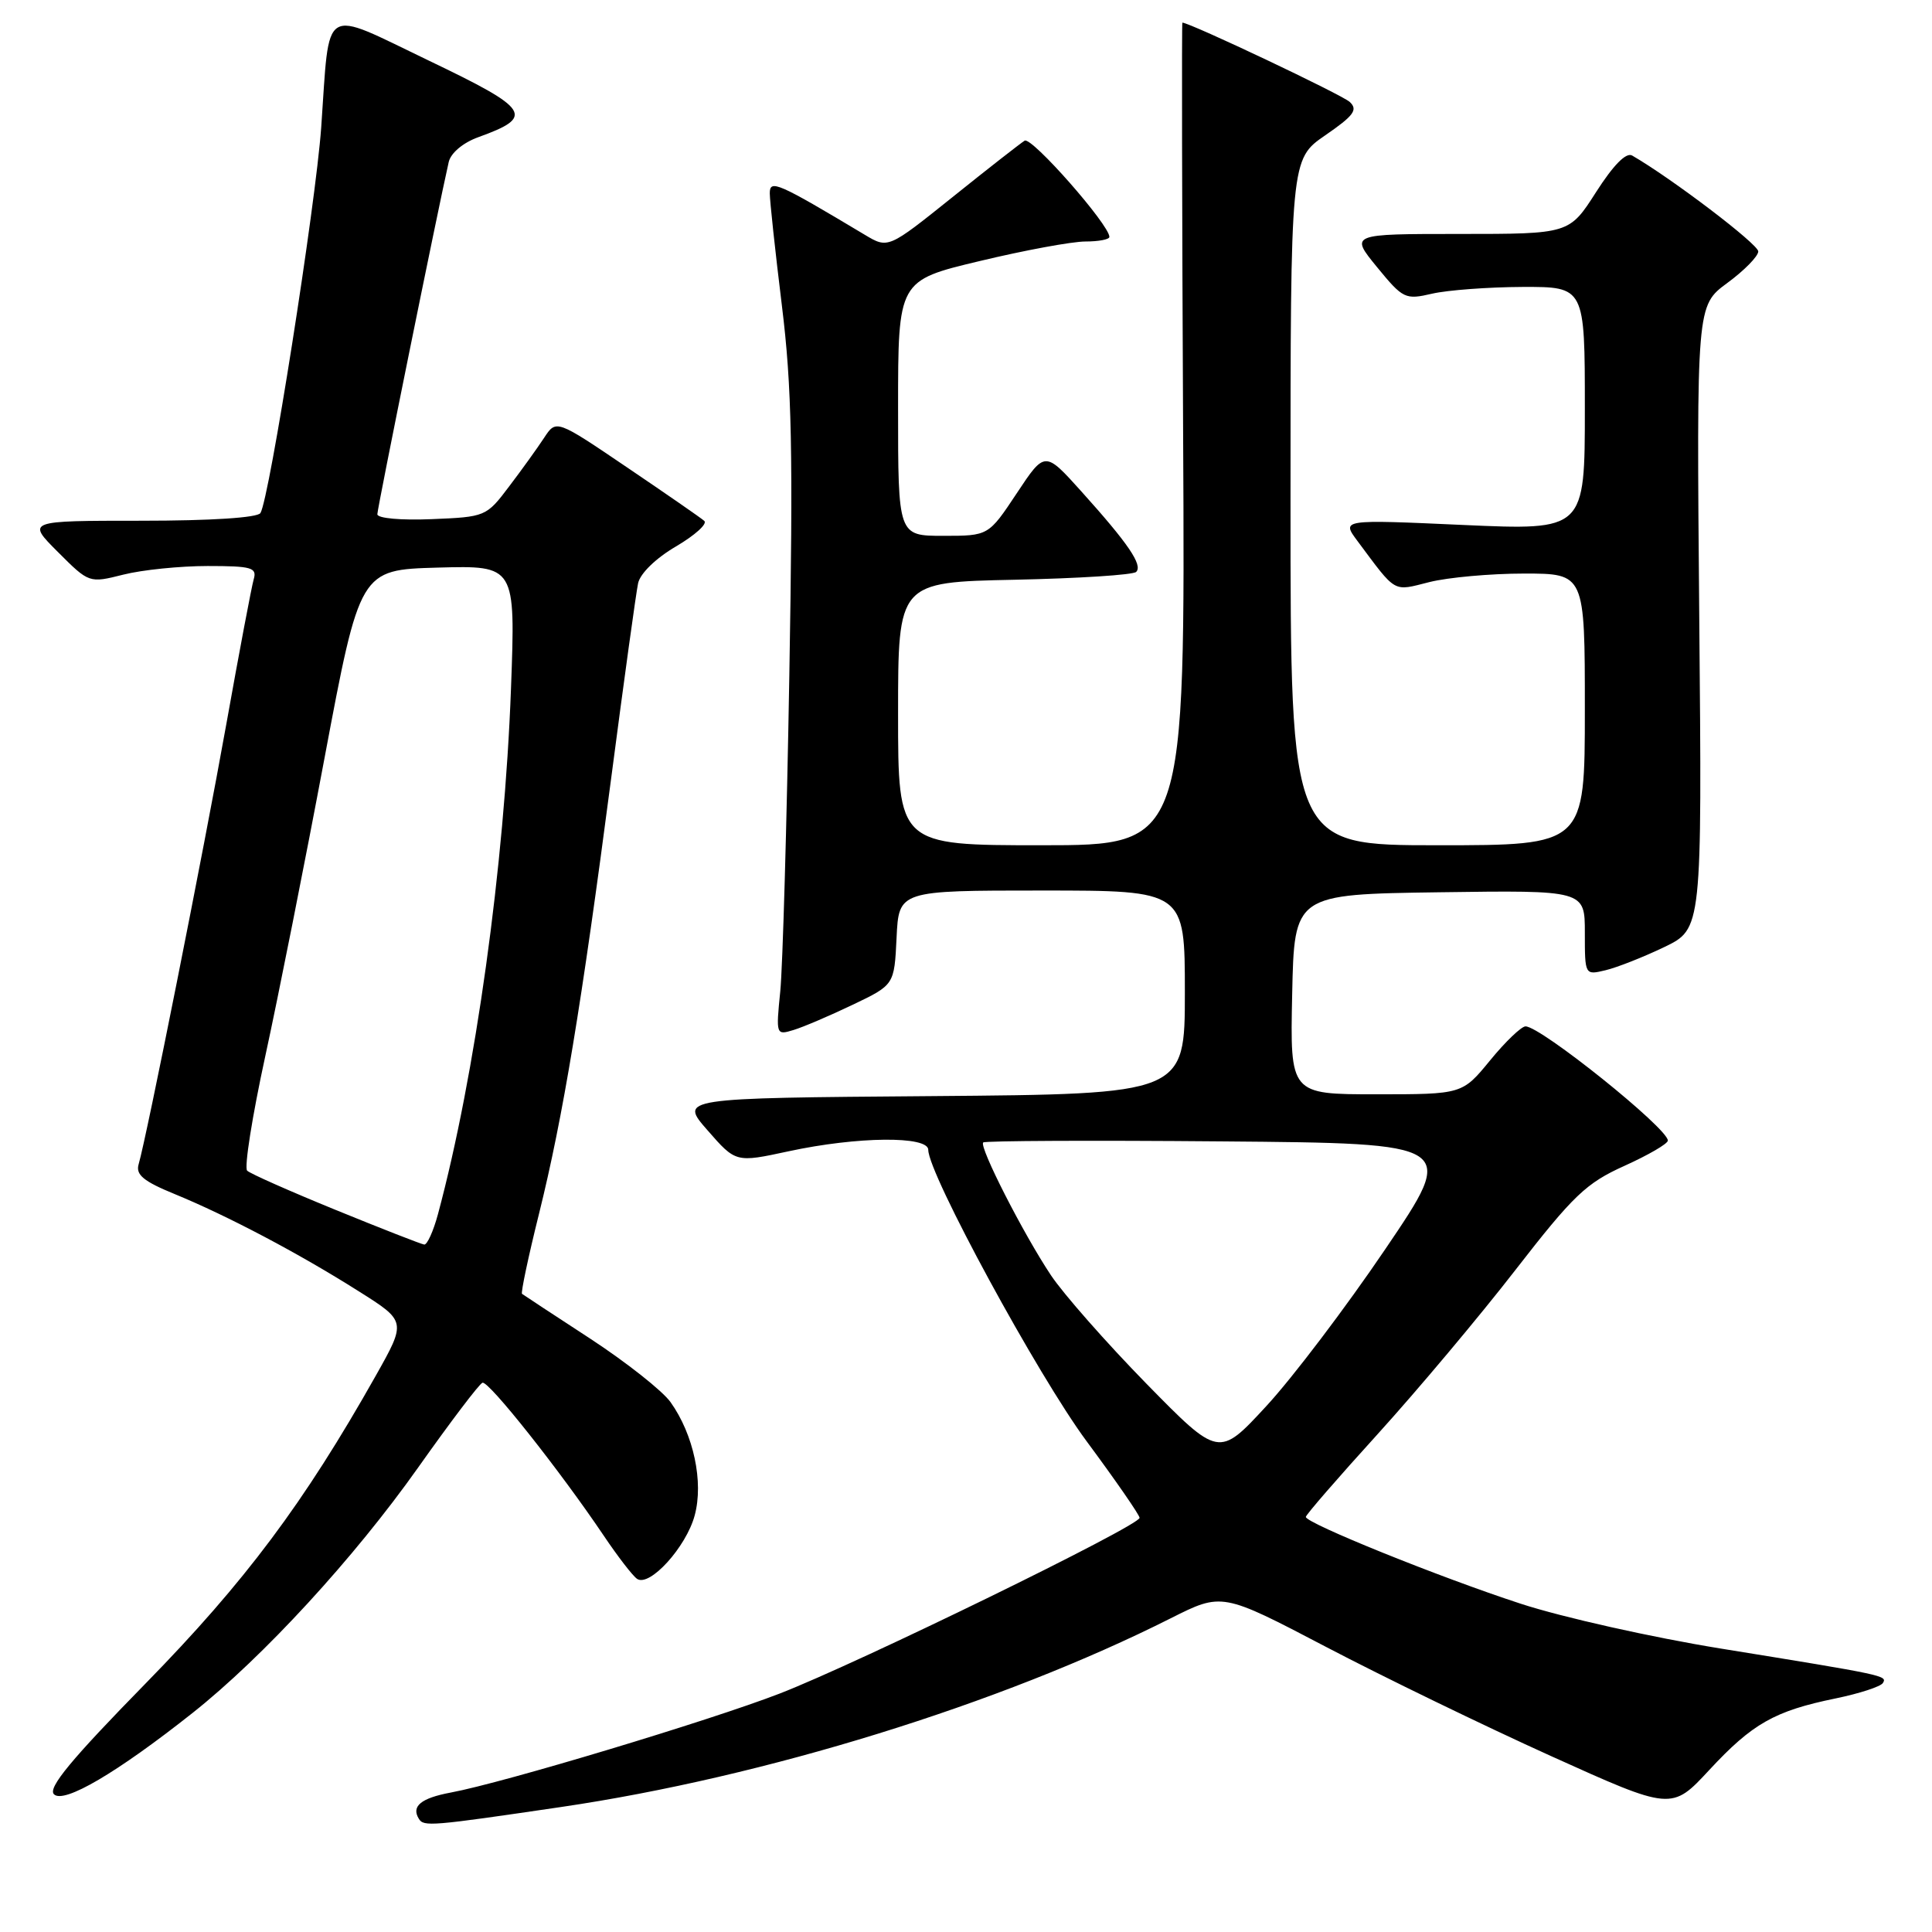 <?xml version="1.0" encoding="UTF-8" standalone="no"?>
<!DOCTYPE svg PUBLIC "-//W3C//DTD SVG 1.1//EN" "http://www.w3.org/Graphics/SVG/1.1/DTD/svg11.dtd" >
<svg xmlns="http://www.w3.org/2000/svg" xmlns:xlink="http://www.w3.org/1999/xlink" version="1.1" viewBox="0 0 256 256">
 <g >
 <path fill="currentColor"
d=" M 74.33 239.44 C 101.28 235.48 132.56 225.80 155.13 214.43 C 161.93 211.01 161.93 211.01 175.72 218.23 C 183.30 222.20 196.70 228.70 205.50 232.68 C 221.50 239.91 221.50 239.91 226.50 234.52 C 232.20 228.38 235.14 226.71 243.23 225.05 C 246.39 224.40 249.20 223.48 249.49 223.01 C 250.10 222.03 249.81 221.97 228.00 218.44 C 218.93 216.97 207.00 214.30 201.50 212.50 C 190.79 209.01 173.02 201.83 173.03 201.00 C 173.03 200.72 177.32 195.78 182.57 190.00 C 187.81 184.22 196.02 174.45 200.80 168.28 C 208.49 158.37 210.17 156.77 215.25 154.48 C 218.41 153.05 221.00 151.55 221.00 151.13 C 221.00 149.51 204.17 136.00 202.14 136.00 C 201.59 136.00 199.47 138.03 197.45 140.50 C 193.76 145.00 193.76 145.00 182.35 145.00 C 170.94 145.00 170.94 145.00 171.22 131.75 C 171.50 118.50 171.50 118.50 190.75 118.23 C 210.00 117.96 210.00 117.96 210.00 123.59 C 210.00 129.22 210.00 129.22 212.75 128.56 C 214.26 128.20 217.76 126.82 220.51 125.50 C 225.53 123.08 225.53 123.08 225.16 81.79 C 224.80 40.50 224.80 40.50 228.87 37.50 C 231.12 35.85 232.96 33.97 232.98 33.32 C 233.00 32.37 221.53 23.65 216.27 20.61 C 215.47 20.15 213.79 21.86 211.49 25.45 C 207.94 31.00 207.94 31.00 193.40 31.00 C 178.87 31.00 178.87 31.00 182.46 35.39 C 185.92 39.61 186.20 39.74 189.78 38.91 C 191.83 38.44 197.21 38.04 201.75 38.02 C 210.00 38.00 210.00 38.00 210.00 54.14 C 210.00 70.28 210.00 70.28 193.87 69.56 C 177.75 68.83 177.75 68.83 179.86 71.67 C 185.10 78.70 184.51 78.36 189.40 77.13 C 191.87 76.51 197.51 76.00 201.94 76.00 C 210.00 76.00 210.00 76.00 210.00 94.00 C 210.00 112.00 210.00 112.00 190.50 112.00 C 171.00 112.00 171.00 112.00 171.00 66.55 C 171.00 21.10 171.00 21.10 175.60 17.93 C 179.39 15.32 179.96 14.55 178.85 13.51 C 177.84 12.56 157.66 3.00 156.67 3.00 C 156.58 3.00 156.62 27.52 156.77 57.50 C 157.05 112.00 157.05 112.00 138.02 112.00 C 119.00 112.00 119.00 112.00 119.00 94.57 C 119.00 77.14 119.00 77.14 134.42 76.82 C 142.90 76.64 150.16 76.18 150.55 75.78 C 151.45 74.88 149.50 72.02 143.29 65.12 C 138.45 59.74 138.45 59.74 134.72 65.37 C 130.98 71.00 130.98 71.00 124.99 71.00 C 119.00 71.00 119.00 71.00 119.00 54.09 C 119.00 37.17 119.00 37.17 129.82 34.59 C 135.77 33.16 142.07 32.00 143.82 32.00 C 145.57 32.00 147.00 31.73 147.00 31.39 C 147.00 29.79 136.69 18.07 135.77 18.64 C 135.20 19.00 130.89 22.36 126.20 26.13 C 117.68 32.96 117.68 32.96 114.59 31.11 C 103.01 24.18 102.00 23.74 102.00 25.61 C 102.00 26.61 102.72 33.29 103.60 40.46 C 104.93 51.24 105.10 59.74 104.59 89.50 C 104.25 109.30 103.71 128.13 103.39 131.35 C 102.81 137.13 102.83 137.19 105.15 136.48 C 106.44 136.09 109.97 134.58 113.00 133.13 C 118.50 130.50 118.50 130.50 118.80 124.25 C 119.10 118.00 119.10 118.00 138.05 118.00 C 157.00 118.00 157.00 118.00 157.00 131.49 C 157.00 144.97 157.00 144.97 123.51 145.24 C 90.01 145.50 90.01 145.50 93.76 149.78 C 97.50 154.06 97.50 154.06 104.50 152.55 C 113.58 150.59 123.00 150.49 123.00 152.36 C 123.00 155.53 137.52 182.25 143.98 190.97 C 147.84 196.18 151.00 200.75 151.00 201.12 C 151.00 202.17 113.66 220.40 103.30 224.41 C 94.01 228.00 66.69 236.23 59.74 237.52 C 55.78 238.26 54.47 239.34 55.50 241.00 C 56.15 242.06 57.07 241.98 74.33 239.44 Z  M 25.52 226.97 C 34.88 219.55 46.93 206.44 55.41 194.45 C 59.67 188.43 63.50 183.37 63.93 183.22 C 64.73 182.92 74.21 194.88 80.01 203.50 C 81.86 206.25 83.84 208.82 84.42 209.21 C 86.09 210.32 90.93 204.98 92.05 200.80 C 93.25 196.37 91.91 190.08 88.85 185.79 C 87.79 184.30 82.99 180.51 78.21 177.38 C 73.42 174.26 69.35 171.58 69.17 171.44 C 69.00 171.30 70.00 166.53 71.42 160.84 C 74.60 148.02 77.04 133.27 81.00 103.00 C 82.69 90.07 84.29 78.50 84.55 77.29 C 84.82 75.99 86.91 73.96 89.58 72.40 C 92.08 70.93 93.77 69.41 93.32 69.02 C 92.87 68.62 88.27 65.44 83.10 61.94 C 73.70 55.57 73.70 55.57 72.10 58.01 C 71.22 59.35 69.13 62.26 67.45 64.47 C 64.45 68.45 64.32 68.50 57.20 68.79 C 53.13 68.96 50.00 68.68 50.00 68.14 C 50.00 67.34 58.05 27.64 59.46 21.46 C 59.74 20.27 61.35 18.91 63.37 18.18 C 70.91 15.46 70.28 14.48 56.88 8.06 C 42.42 1.13 43.73 0.32 42.56 16.91 C 41.82 27.21 35.71 66.04 34.51 67.98 C 34.13 68.60 27.95 69.00 18.71 69.00 C 3.53 69.00 3.53 69.00 7.67 73.14 C 11.81 77.28 11.81 77.28 16.35 76.14 C 18.84 75.51 23.87 75.00 27.51 75.00 C 33.35 75.00 34.07 75.21 33.62 76.75 C 33.34 77.71 31.70 86.38 29.98 96.00 C 26.96 112.86 19.44 150.62 18.37 154.27 C 17.96 155.66 19.01 156.53 23.17 158.23 C 30.13 161.09 39.60 166.08 47.50 171.08 C 53.85 175.08 53.85 175.08 49.79 182.29 C 40.28 199.16 32.48 209.59 19.30 223.06 C 9.43 233.14 6.31 236.91 7.15 237.75 C 8.45 239.05 15.51 234.90 25.52 226.97 Z  M 151.88 183.32 C 146.60 177.92 140.92 171.47 139.27 169.00 C 135.61 163.52 129.71 151.95 130.28 151.38 C 130.51 151.16 144.73 151.09 161.88 151.24 C 193.06 151.50 193.06 151.50 183.57 165.50 C 178.36 173.20 171.26 182.57 167.79 186.32 C 161.50 193.13 161.50 193.13 151.88 183.32 Z  M 44.50 160.33 C 38.45 157.86 33.16 155.52 32.75 155.12 C 32.34 154.73 33.42 147.90 35.15 139.95 C 36.88 132.00 40.41 114.25 42.99 100.50 C 47.69 75.50 47.69 75.50 58.00 75.21 C 68.31 74.93 68.31 74.93 67.71 91.21 C 66.84 114.75 62.98 142.49 58.03 160.89 C 57.42 163.15 56.60 164.96 56.21 164.91 C 55.82 164.86 50.55 162.80 44.50 160.33 Z "/>
</g>
</svg>